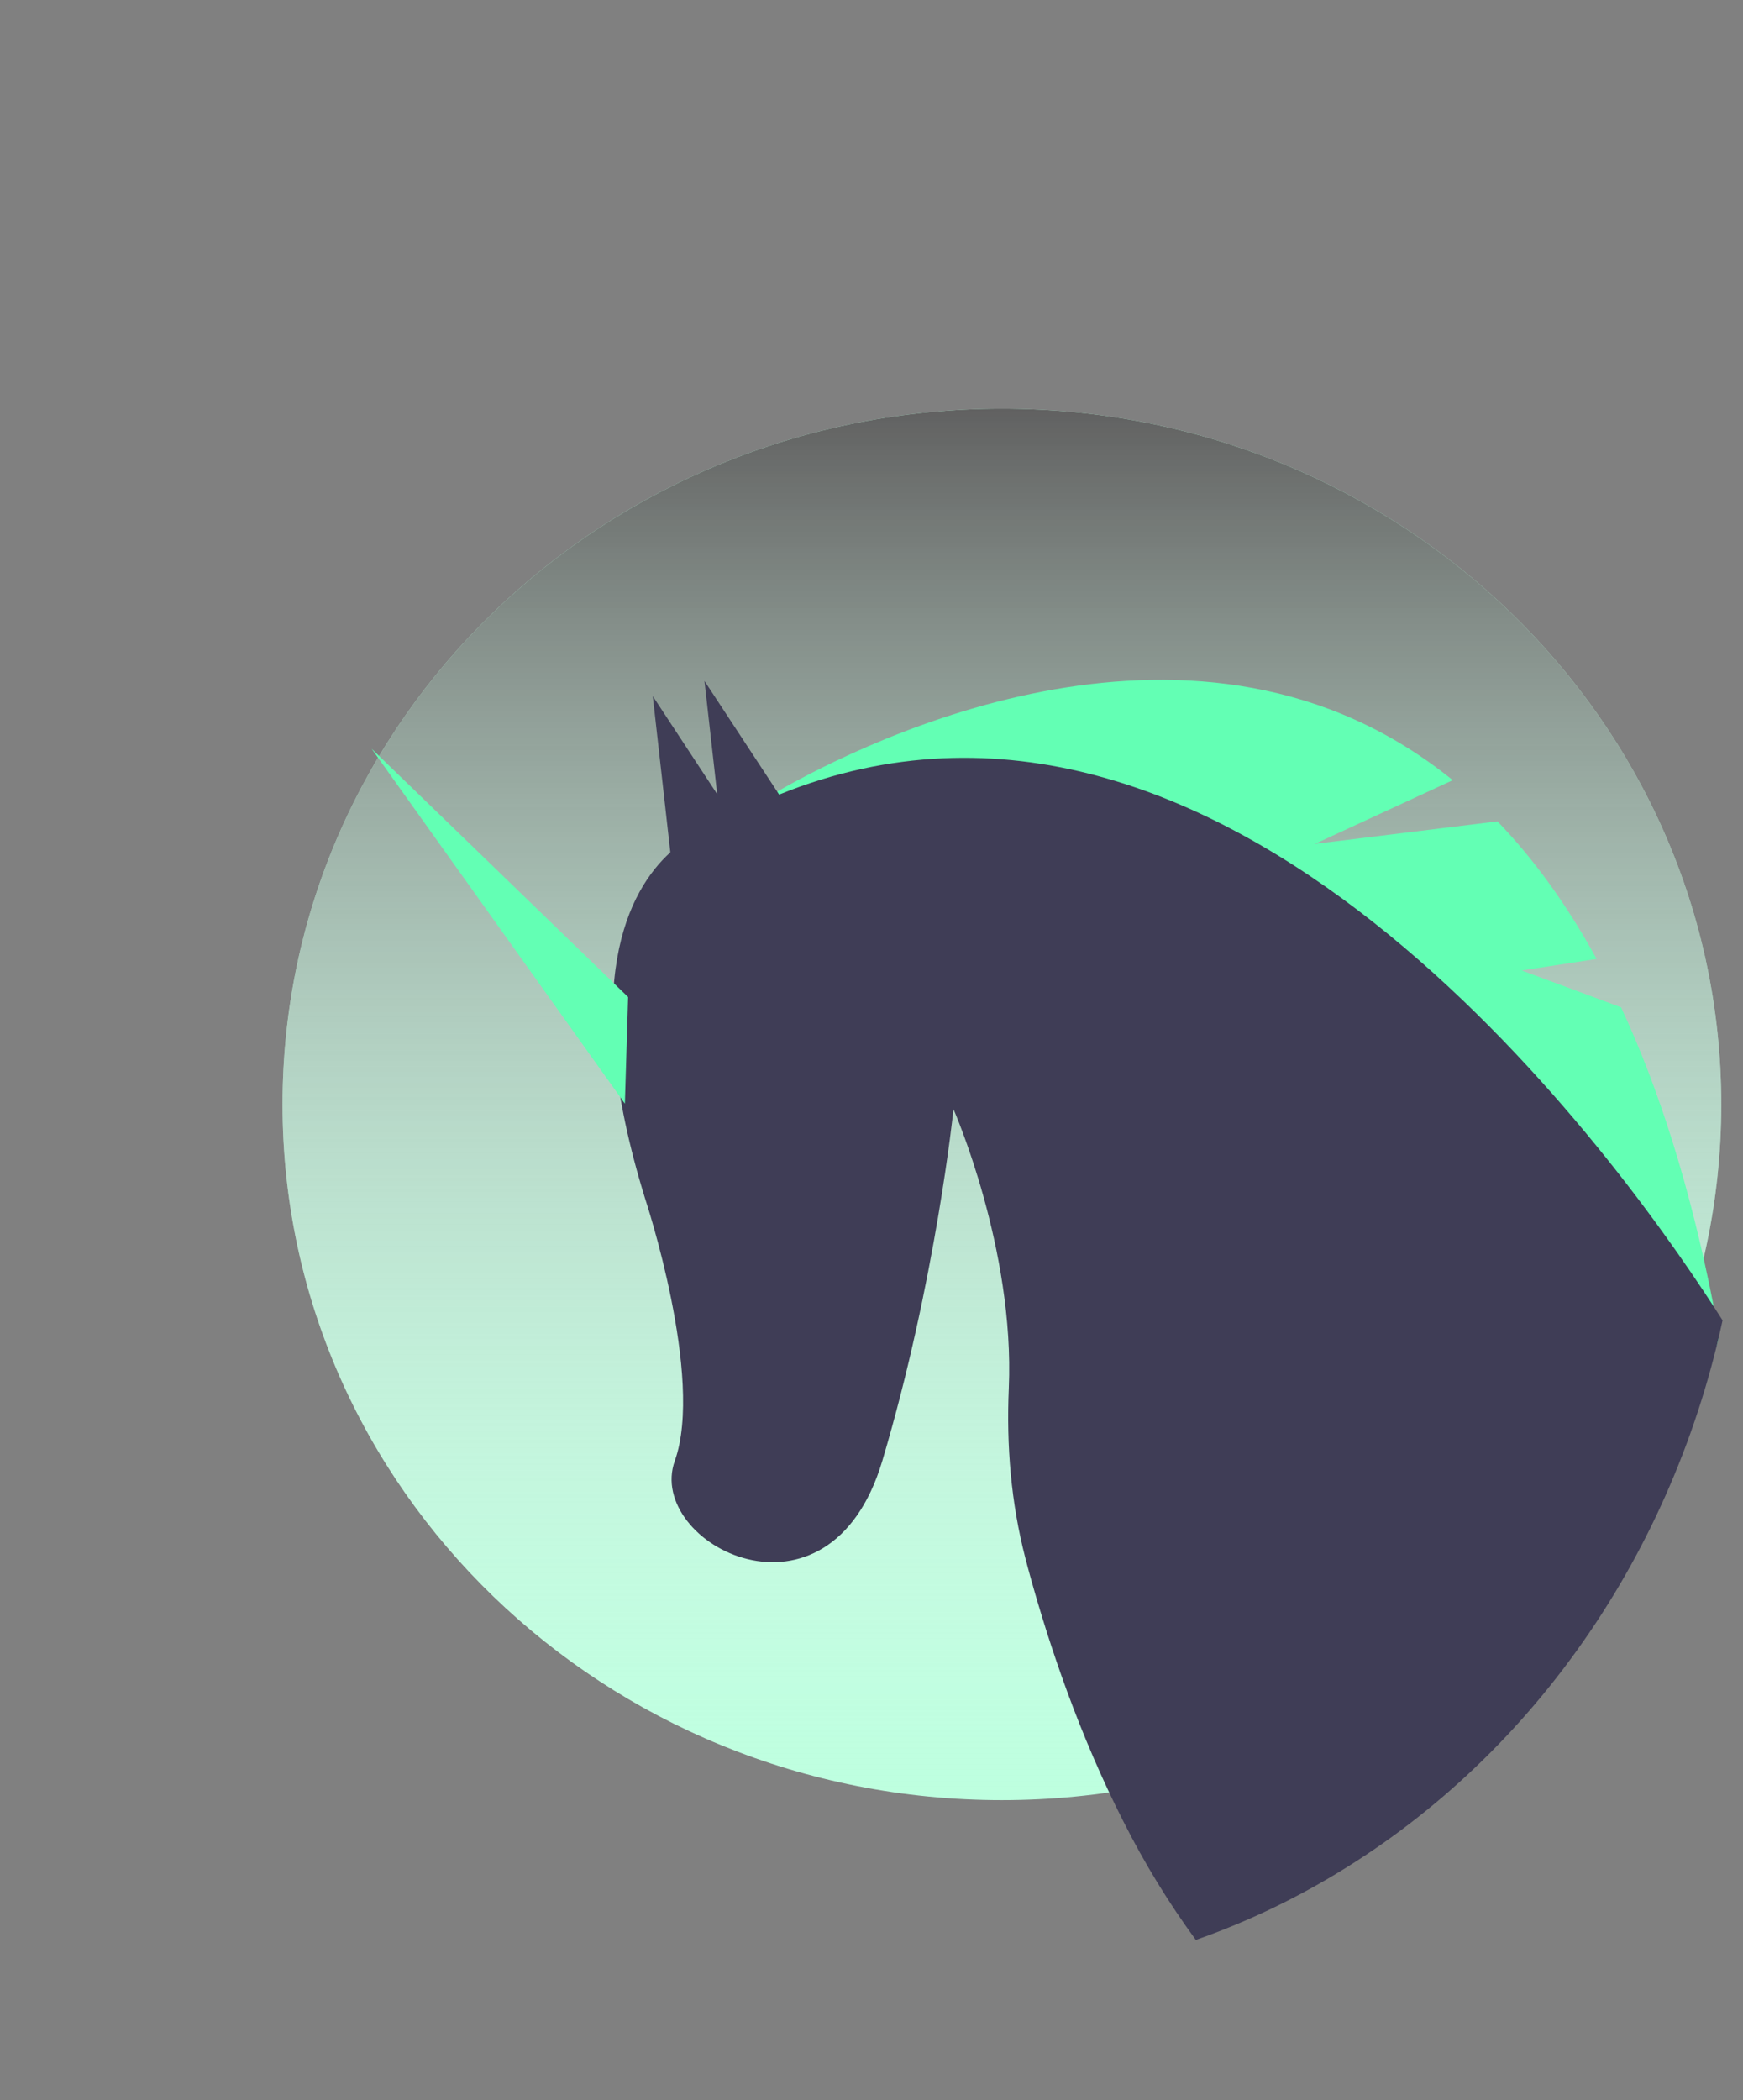 <svg width="401" height="483" viewBox="0 0 401 483" fill="none" xmlns="http://www.w3.org/2000/svg">
<rect x="0" y="0" width="401" height="483" fill="#808080" stroke="none"/>
<path d="M230.5 414C321.903 414 396 342.366 396 254C396 165.634 321.903 94 230.5 94C139.097 94 65 165.634 65 254C65 342.366 139.097 414 230.5 414Z" fill="#BDFFDF"/>
<path d="M230.5 414C321.903 414 396 342.366 396 254C396 165.634 321.903 94 230.5 94C139.097 94 65 165.634 65 254C65 342.366 139.097 414 230.5 414Z" fill="url(#paint0_linear)"/>
<path d="M395.521 307.142C395.118 304.897 394.702 302.682 394.275 300.497C394.274 300.497 394.273 300.497 394.272 300.497C394.272 300.496 394.271 300.496 394.27 300.495C394.27 300.495 394.269 300.494 394.269 300.493C394.269 300.492 394.269 300.492 394.269 300.491C388.862 272.839 381.576 250.165 372.948 231.671L350.087 223.195L367.319 220.541C360.352 207.802 352.676 197.368 344.517 188.899L302.527 194.071L334.221 179.431C275.974 132.207 199.61 170.138 178.801 182.059C175.947 183.688 174.141 184.836 173.563 185.206C173.557 185.206 173.557 185.206 173.551 185.213C173.425 185.297 173.364 185.336 173.364 185.336L185.178 191.949H185.184L394.979 309.401L395.521 307.142Z" fill="#63FFB4"/>
<path d="M395.521 307.142C395.792 305.981 396.051 304.817 396.298 303.651C395.684 302.684 395.009 301.626 394.275 300.497C394.274 300.497 394.273 300.497 394.272 300.497C394.272 300.496 394.271 300.496 394.27 300.495C394.27 300.495 394.269 300.494 394.269 300.493C394.269 300.492 394.269 300.492 394.269 300.491C370.076 263.209 281.399 141.39 179.253 182.74H179.247C177.356 183.506 175.462 184.328 173.563 185.206C173.557 185.206 173.557 185.206 173.551 185.213C171.823 186.011 170.093 186.859 168.361 187.757C167.482 188.204 166.609 188.672 165.73 189.145C164.965 189.561 164.206 189.983 163.442 190.417C163.442 190.417 159.095 191.592 154.224 196.018C144.656 204.727 133.06 226.005 148.425 275.688C148.425 275.688 162.069 316.851 155.247 335.968C148.425 355.073 190.723 377.124 202.988 335.968C215.264 294.8 219.365 255.104 219.365 255.104C219.365 255.104 233.478 287.155 232.087 319.297C231.515 332.471 232.605 345.657 235.898 358.344C236.236 359.674 236.603 361.005 236.97 362.354C241.408 378.416 248.332 399.078 258.531 419.059C263.337 428.58 268.884 437.644 275.113 446.152C283.274 443.294 291.234 439.809 298.932 435.724C322.39 423.292 343.101 405.583 359.669 383.791C376.238 362 388.279 336.633 394.979 309.401L395.521 307.142Z" fill="#3F3D56"/>
<path d="M167.528 205.12L162.072 156.604L185.261 191.888L167.528 205.12Z" fill="#3F3D56"/>
<path d="M155.638 208.614L150.182 160.099L173.371 195.383L155.638 208.614Z" fill="#3F3D56"/>
<path d="M143.761 253.822L85.5 172.201L144.506 229.308L143.761 253.822Z" fill="#63FFB4"/>
<defs>
<linearGradient id="paint0_linear" x1="230.5" y1="94" x2="230.5" y2="414" gradientUnits="userSpaceOnUse">
<stop stop-color="#616161"/>
<stop offset="1" stop-color="white" stop-opacity="0"/>
</linearGradient>
</defs>
</svg>
